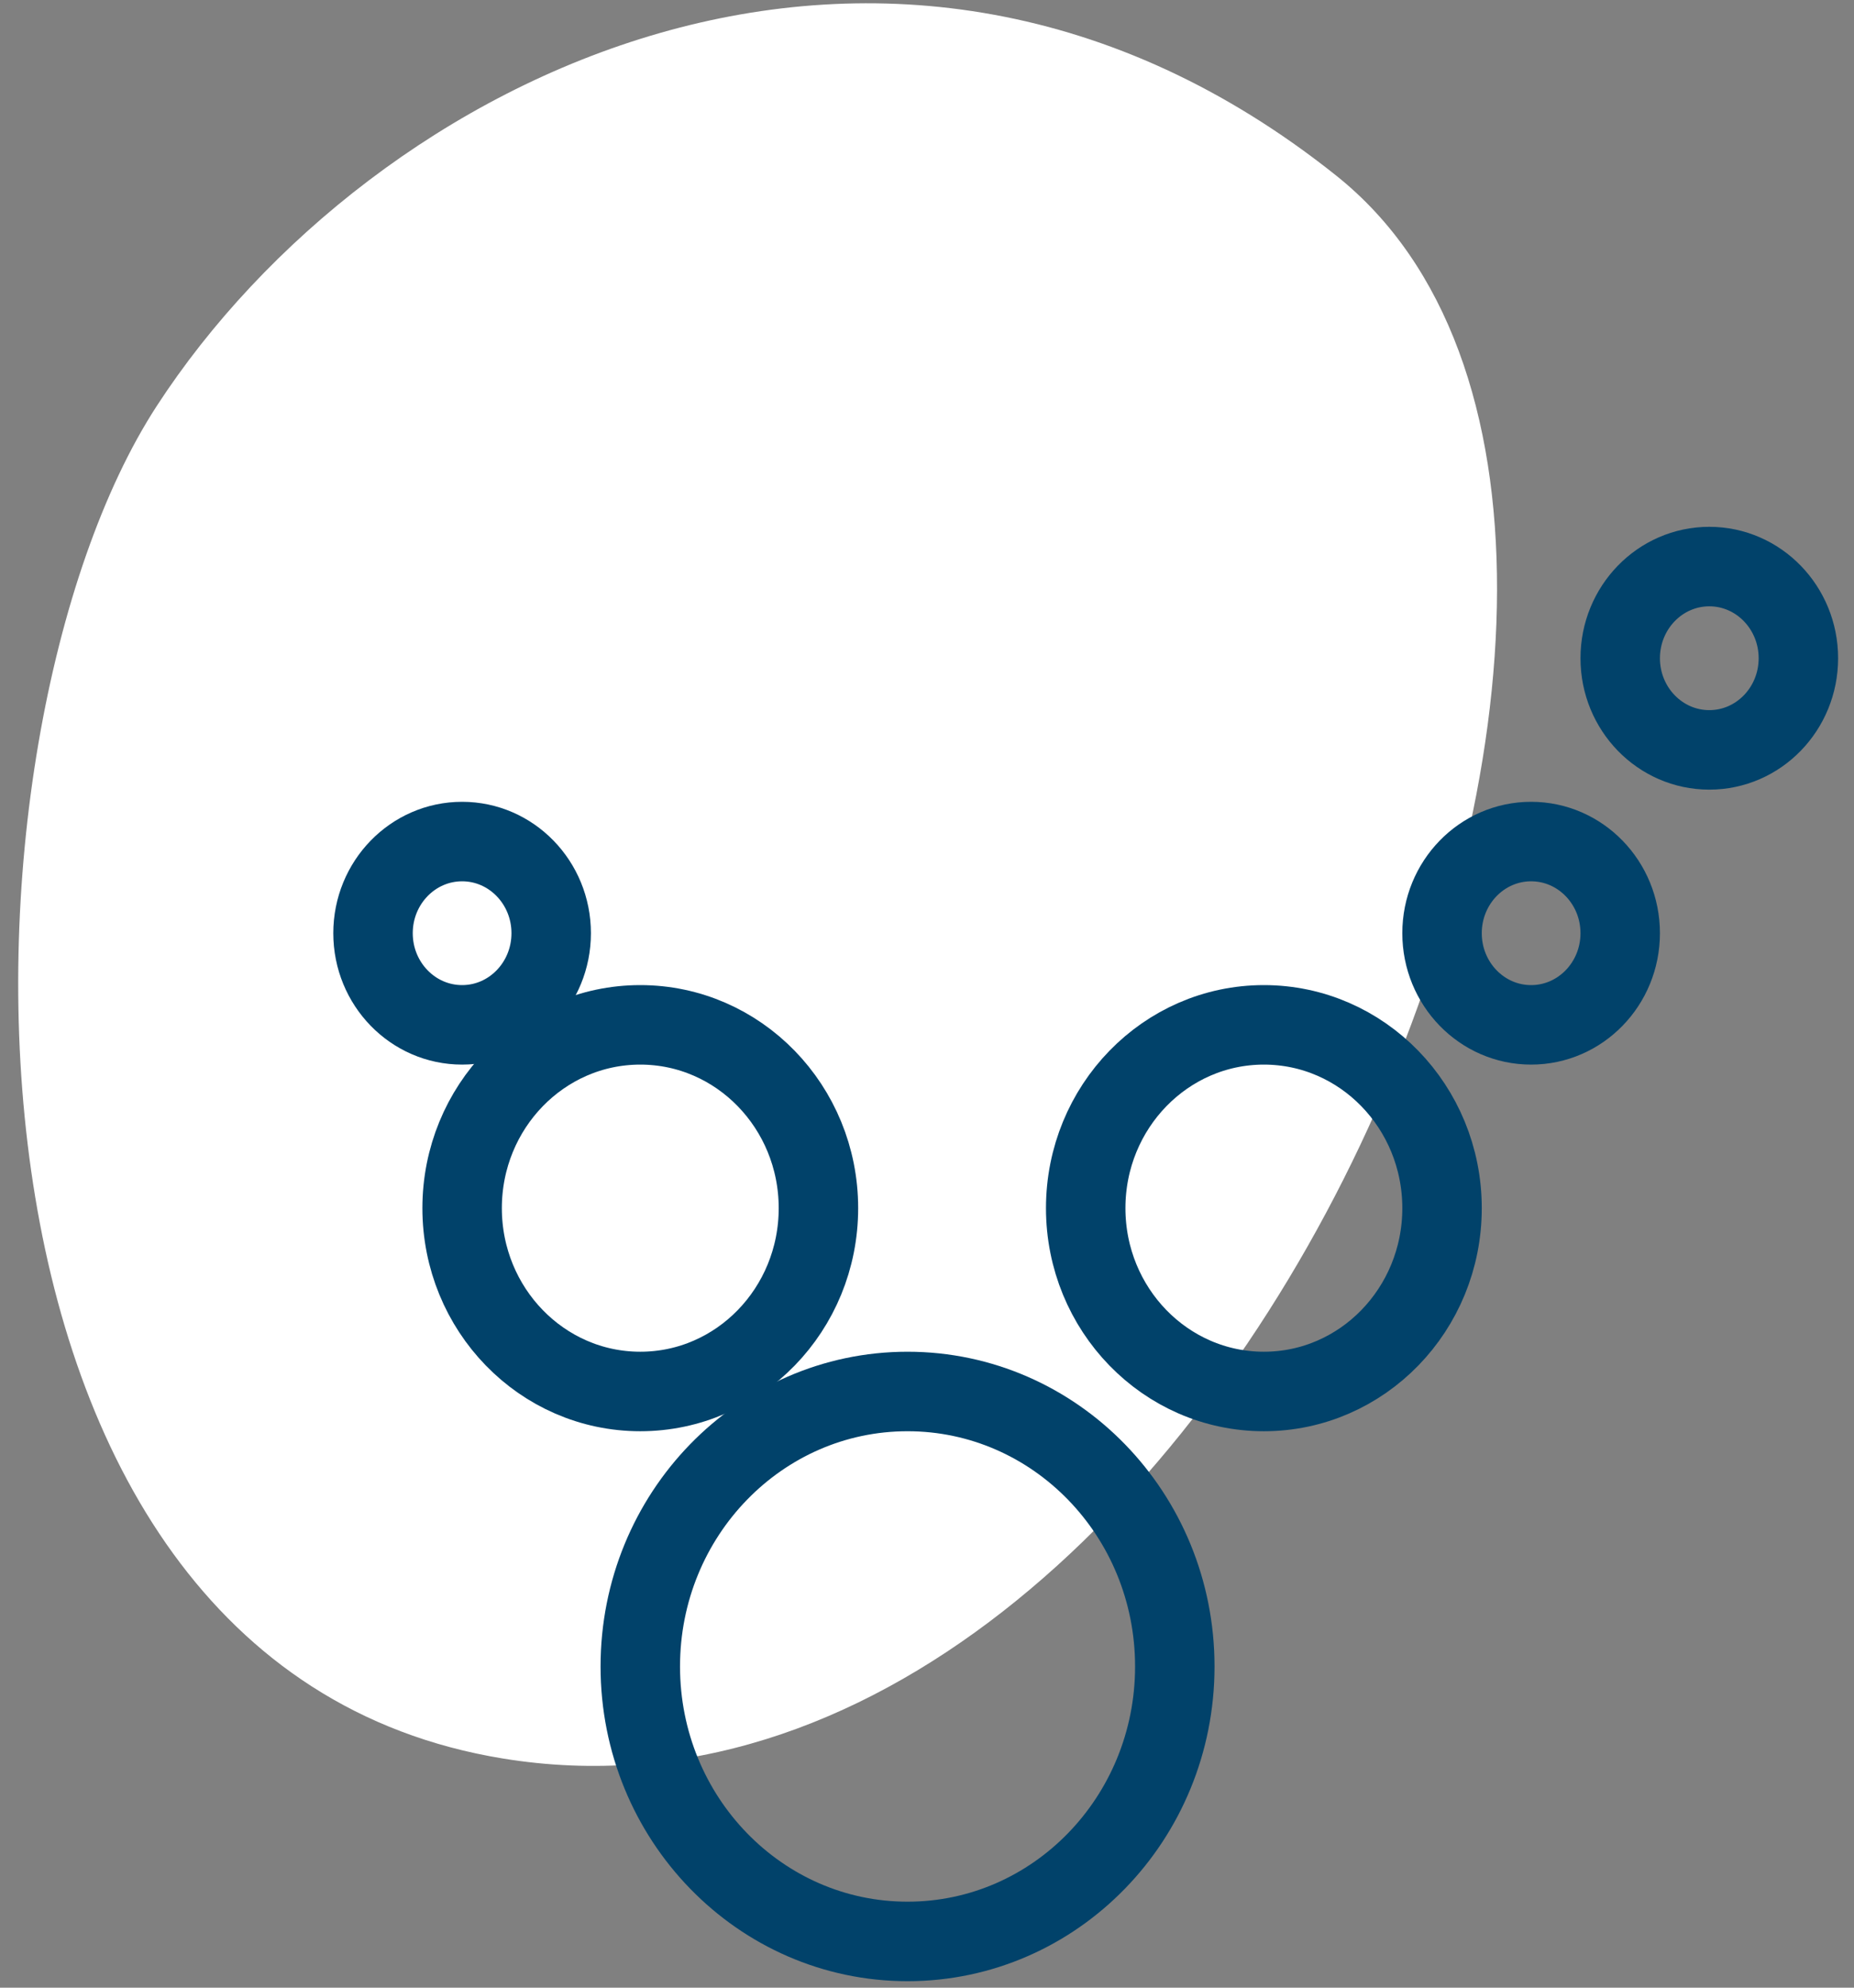 <svg width="70" height="75" viewBox="0 0 70 75" fill="none" xmlns="http://www.w3.org/2000/svg">
<rect x="0" y="0" width="70" height="75" fill="#808080" stroke="none"/>
<path d="M18.988 66.353C-2.978 62.77 -2.189 27.788 5.917 15.321C14.023 2.854 33.578 -6.837 50.458 6.632C67.337 20.1 46.445 70.832 18.988 66.353Z" fill="white"/>
<path fill-rule="evenodd" clip-rule="evenodd" d="M34.265 73.255C39.838 73.255 44.356 68.61 44.356 62.88C44.356 57.15 39.838 52.504 34.265 52.504C28.692 52.504 24.175 57.15 24.175 62.88C24.175 68.61 28.692 73.255 34.265 73.255Z" stroke="#01426A" stroke-width="3"/>
<path fill-rule="evenodd" clip-rule="evenodd" d="M47.719 52.504C51.434 52.504 54.446 49.407 54.446 45.587C54.446 41.767 51.434 38.67 47.719 38.67C44.004 38.67 40.992 41.767 40.992 45.587C40.992 49.407 44.004 52.504 47.719 52.504Z" stroke="#01426A" stroke-width="3"/>
<path fill-rule="evenodd" clip-rule="evenodd" d="M57.809 38.67C59.667 38.67 61.173 37.122 61.173 35.212C61.173 33.302 59.667 31.754 57.809 31.754C55.952 31.754 54.446 33.302 54.446 35.212C54.446 37.122 55.952 38.67 57.809 38.67Z" stroke="#01426A" stroke-width="3"/>
<path fill-rule="evenodd" clip-rule="evenodd" d="M64.537 28.295C66.394 28.295 67.9 26.747 67.9 24.837C67.9 22.927 66.394 21.378 64.537 21.378C62.679 21.378 61.173 22.927 61.173 24.837C61.173 26.747 62.679 28.295 64.537 28.295Z" stroke="#01426A" stroke-width="3"/>
<path fill-rule="evenodd" clip-rule="evenodd" d="M17.448 38.67C19.305 38.67 20.811 37.122 20.811 35.212C20.811 33.302 19.305 31.754 17.448 31.754C15.59 31.754 14.084 33.302 14.084 35.212C14.084 37.122 15.59 38.67 17.448 38.67Z" stroke="#01426A" stroke-width="3"/>
<path fill-rule="evenodd" clip-rule="evenodd" d="M24.174 52.504C27.89 52.504 30.901 49.407 30.901 45.587C30.901 41.767 27.89 38.67 24.174 38.67C20.459 38.67 17.448 41.767 17.448 45.587C17.448 49.407 20.459 52.504 24.174 52.504Z" stroke="#01426A" stroke-width="3"/>
</svg>
